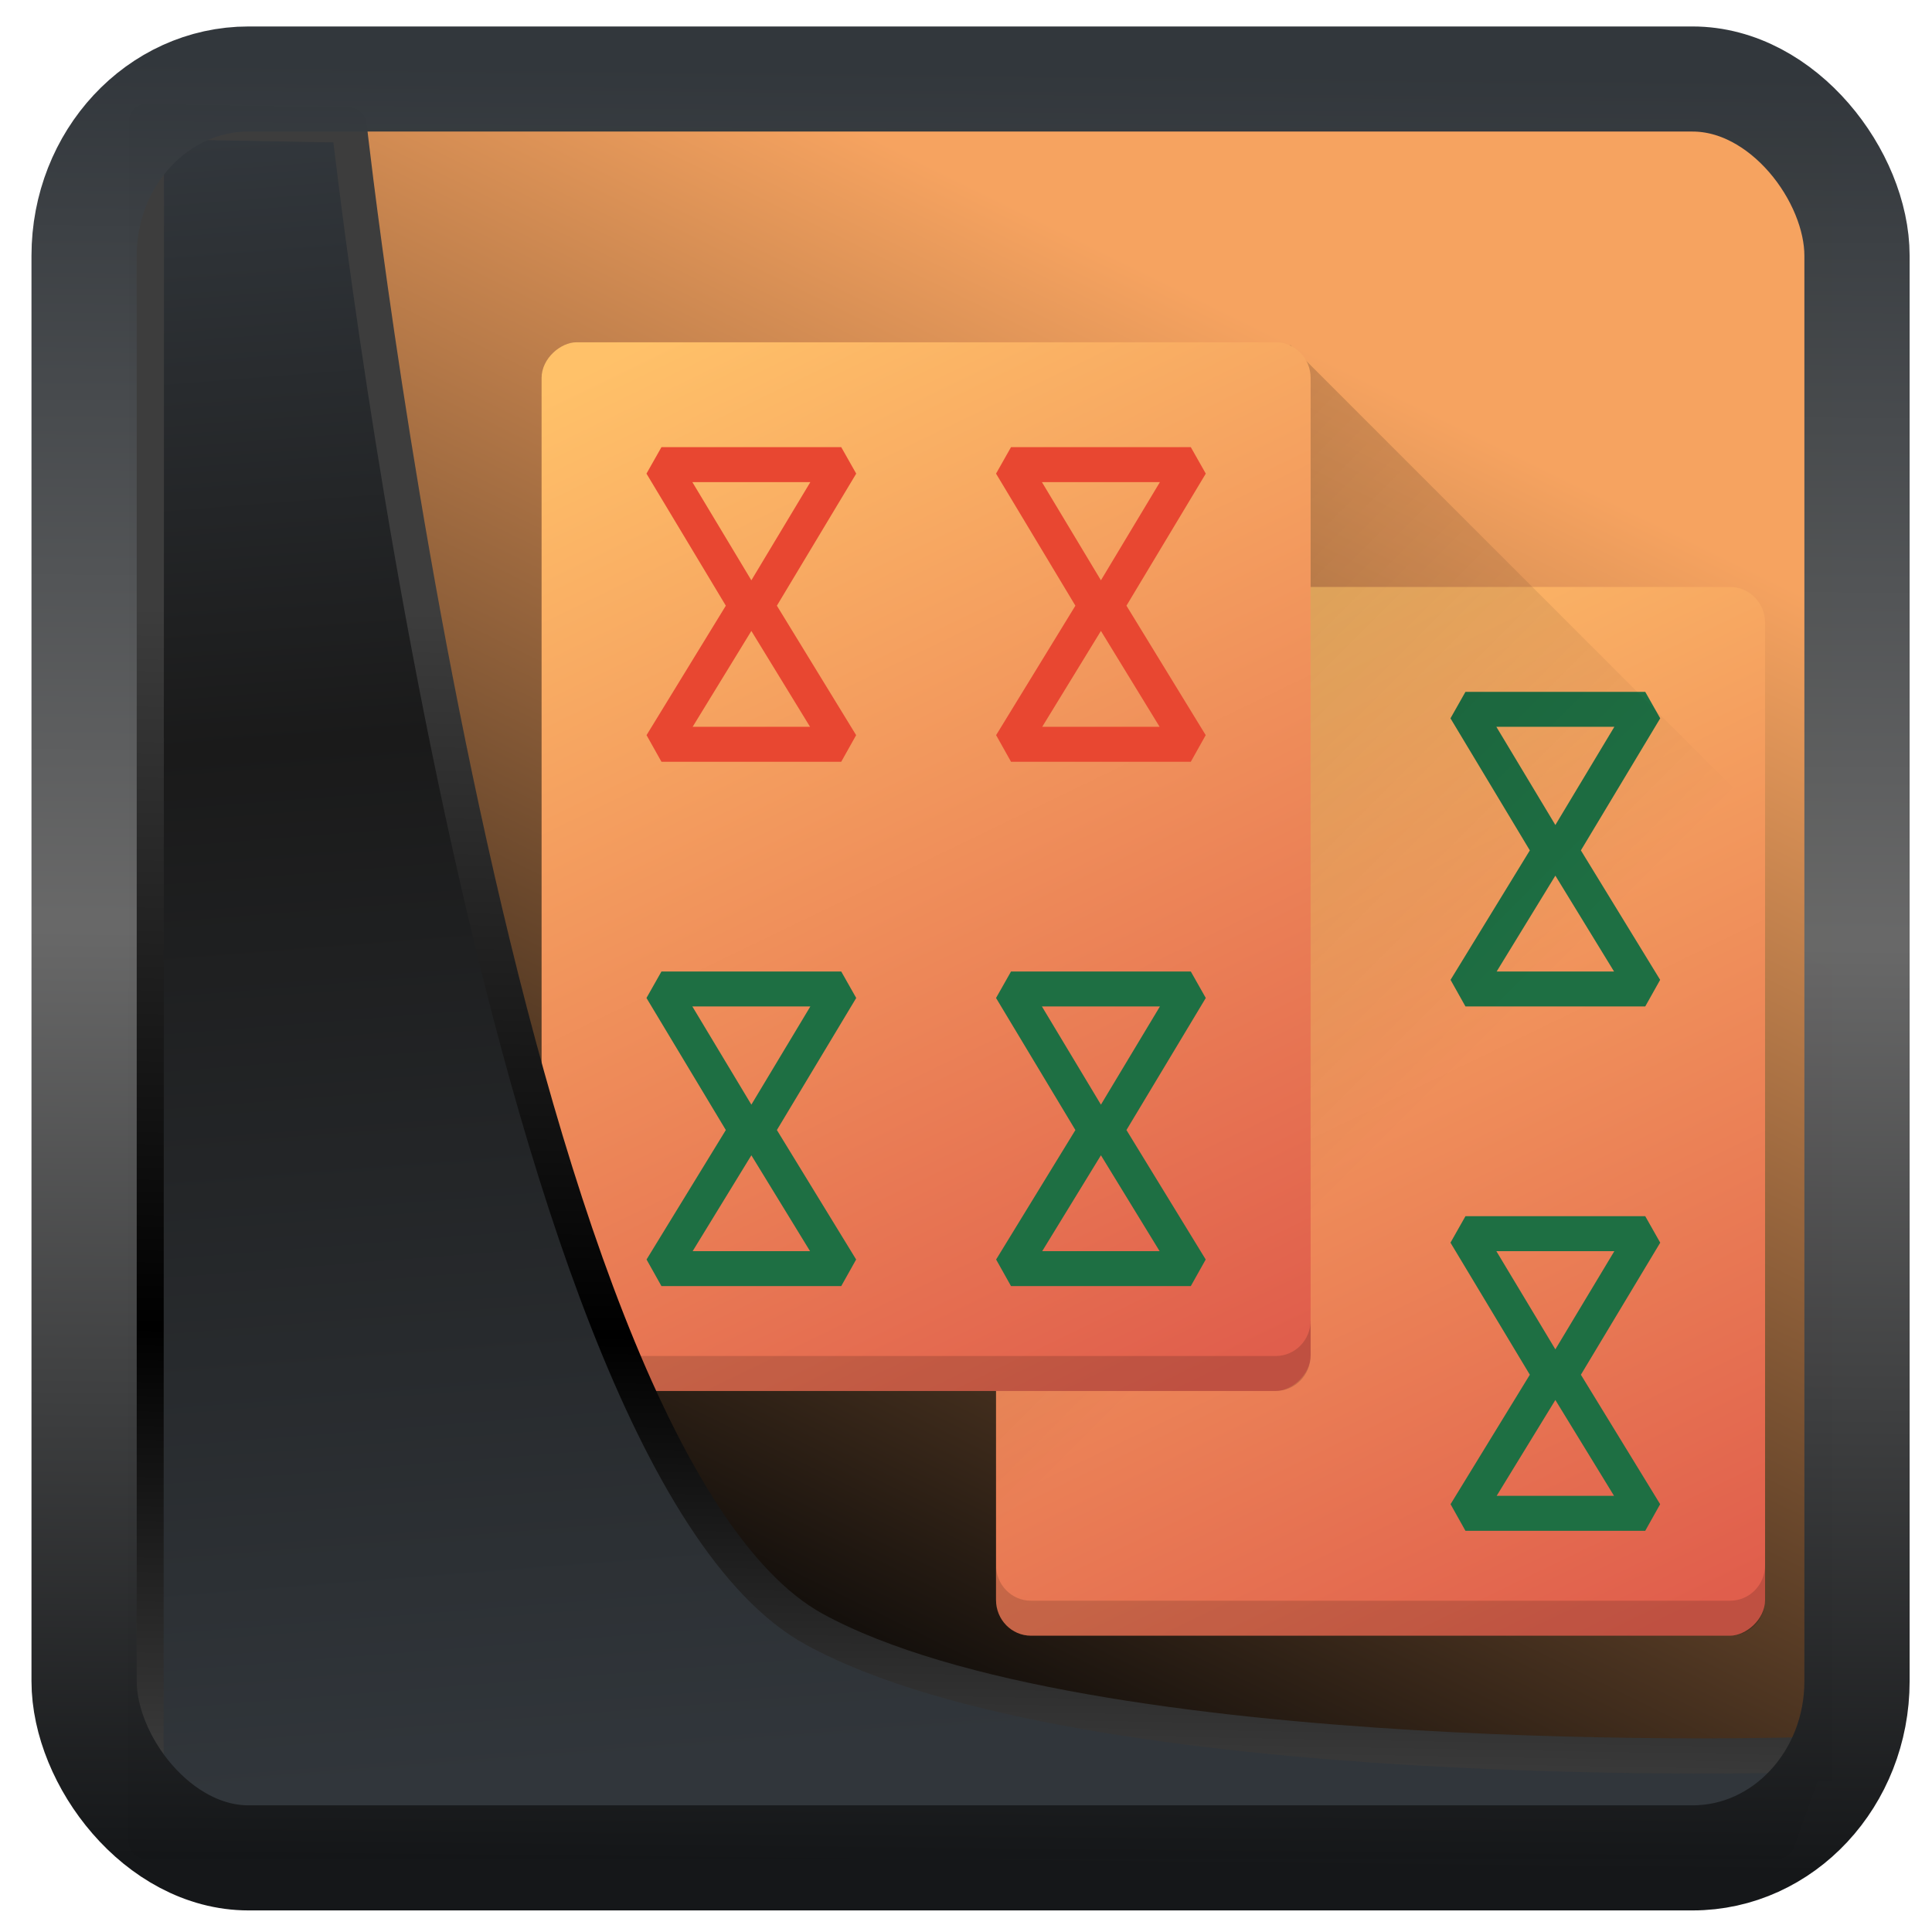 <?xml version="1.0" encoding="UTF-8" standalone="no"?>
<!-- Created with Inkscape (http://www.inkscape.org/) -->

<svg
  width="48"
  height="48"
  version="1.1"
  viewBox="0 0 48 48"
  id="svg22"
  xmlns:xlink="http://www.w3.org/1999/xlink"
  xmlns="http://www.w3.org/2000/svg"
  xmlns:svg="http://www.w3.org/2000/svg">
 <defs
   id="defs12">
  <linearGradient
    id="linearGradient1005-3-3"
    x1="5.253"
    x2="9.382"
    y1="15.383"
    y2="2.942"
    gradientTransform="matrix(1,0,0,1,1.632,-0.617)"
    gradientUnits="userSpaceOnUse">
   <stop
     stop-color="#fa8200"
     offset="0"
     id="stop2" />
   <stop
     stop-color="#ff9600"
     offset=".37"
     id="stop4" />
   <stop
     stop-color="#ffb400"
     offset="1"
     id="stop6" />
  </linearGradient>
  <filter
    id="filter4014"
    x="-0.062"
    y="-0.058"
    width="1.125"
    height="1.115"
    color-interpolation-filters="sRGB">
   <feGaussianBlur
     stdDeviation="1.094"
     id="feGaussianBlur9" />
  </filter>
  <linearGradient
    xlink:href="#linearGradient3487"
    id="linearGradient3403"
    gradientUnits="userSpaceOnUse"
    x1="6.949"
    y1="4.555"
    x2="11.215"
    y2="59.052" />
  <linearGradient
    id="linearGradient3487">
   <stop
     style="stop-color:#32373c;stop-opacity:1"
     offset="0"
     id="stop3481" />
   <stop
     id="stop3483"
     offset="0.368"
     style="stop-color:#1a1a1a;stop-opacity:1" />
   <stop
     style="stop-color:#31363b;stop-opacity:1"
     offset="1"
     id="stop3485" />
  </linearGradient>
  <linearGradient
    xlink:href="#linearGradient20604"
    id="linearGradient20558"
    gradientUnits="userSpaceOnUse"
    x1="25.802"
    y1="20.374"
    x2="25.111"
    y2="58.913" />
  <linearGradient
    id="linearGradient20604">
   <stop
     id="stop20598"
     offset="0"
     style="stop-color:#3d3d3d;stop-opacity:1" />
   <stop
     style="stop-color:#000000;stop-opacity:1"
     offset="0.618"
     id="stop20600" />
   <stop
     id="stop20602"
     offset="1"
     style="stop-color:#3d3d3d;stop-opacity:1" />
  </linearGradient>
  <linearGradient
    gradientTransform="translate(0.361,-0.13)"
    xlink:href="#linearGradient4555"
    id="linearGradient4557"
    x1="43.5"
    y1="64.012"
    x2="44.142"
    y2="0.306"
    gradientUnits="userSpaceOnUse" />
  <linearGradient
    id="linearGradient4555">
   <stop
     style="stop-color:#141618;stop-opacity:1"
     offset="0"
     id="stop4551" />
   <stop
     id="stop4559"
     offset="0.518"
     style="stop-color:#686868;stop-opacity:1" />
   <stop
     style="stop-color:#31363b;stop-opacity:1"
     offset="1"
     id="stop4553" />
  </linearGradient>
  <filter
    style="color-interpolation-filters:sRGB"
    id="filter4601"
    x="-0.03"
    width="1.059"
    y="-0.03"
    height="1.059">
   <feGaussianBlur
     stdDeviation="1.5970288e-05"
     id="feGaussianBlur4603" />
  </filter>
  <linearGradient
    gradientUnits="userSpaceOnUse"
    y2="5.129"
    x2="35.057"
    y1="53.86"
    x1="11.087"
    id="linearGradient4587-3"
    xlink:href="#linearGradient4585"
    gradientTransform="translate(0.361,-0.125)" />
  <linearGradient
    id="linearGradient4585">
   <stop
     id="stop4581"
     offset="0"
     style="stop-color:#070707;stop-opacity:1" />
   <stop
     id="stop4583"
     offset="1"
     style="stop-color:#f6a360;stop-opacity:1" />
  </linearGradient>
  <linearGradient
    xlink:href="#linearGradient4364"
    id="linearGradient4061"
    x1="-43.628"
    y1="34.886"
    x2="-2.763"
    y2="15.577"
    gradientUnits="userSpaceOnUse"
    gradientTransform="matrix(0.75,0,0,0.733,-10,13.4)" />
  <linearGradient
    id="linearGradient4364">
   <stop
     offset="0"
     style="stop-color:#e05e4c;stop-opacity:1"
     id="stop23241" />
   <stop
     offset="1"
     style="stop-color:#ffc169;stop-opacity:1"
     id="stop23243" />
  </linearGradient>
  <linearGradient
    xlink:href="#linearGradient4462"
    id="linearGradient4468"
    x1="16.994"
    y1="6.148"
    x2="35.477"
    y2="24.631"
    gradientUnits="userSpaceOnUse" />
  <linearGradient
    id="linearGradient4462">
   <stop
     style="stop-color:#000000;stop-opacity:1;"
     offset="0"
     id="stop23236" />
   <stop
     style="stop-color:#000000;stop-opacity:0;"
     offset="1"
     id="stop23238" />
  </linearGradient>
  <linearGradient
    xlink:href="#linearGradient4364"
    id="linearGradient4389"
    gradientUnits="userSpaceOnUse"
    gradientTransform="matrix(0.75,0,0,0.733,-3,0.4)"
    x1="-43.628"
    y1="34.886"
    x2="-2.763"
    y2="15.577" />
 </defs>
 <g
   id="g894"
   transform="matrix(0.653,0,0,0.653,3.991,2.79)">
  <rect
    y="0.601"
    x="1.033"
    height="62.867"
    width="62.567"
    id="rect4539-1"
    style="opacity:1;fill:url(#linearGradient4587-3);fill-opacity:1;stroke:none;stroke-width:1.146;stroke-linejoin:round;stroke-miterlimit:7.8;stroke-dasharray:none;stroke-opacity:0.995" />
  <g
    transform="matrix(1.33,0,0,1.33,5.184,0.77)"
    id="g23275">
   <rect
     style="fill:url(#linearGradient4061);fill-opacity:1;stroke:none"
     width="30"
     height="22"
     x="-43"
     y="20"
     transform="rotate(-90)"
     ry="0.999"
     rx="1.022"
     id="rect23251" />
   <path
     style="fill:none;stroke:#edf573;stroke-width:1;stroke-linecap:butt;stroke-linejoin:bevel;stroke-miterlimit:4;stroke-dasharray:none;stroke-opacity:1"
     d="m 23.429,16.5 h 5.143 l -2.571,4.28 z m 0,8 h 5.143 l -2.571,-4.2 z"
     id="path23253" />
   <path
     d="m 33.429,16.5 h 5.143 l -2.571,4.28 z m 0,8 h 5.143 l -2.571,-4.2 z"
     style="fill:none;stroke:#1e6f43;stroke-width:1;stroke-linecap:butt;stroke-linejoin:bevel;stroke-miterlimit:4;stroke-dasharray:none;stroke-opacity:1"
     id="path23255" />
   <path
     style="fill:none;stroke:#1e6f43;stroke-width:1;stroke-linecap:butt;stroke-linejoin:bevel;stroke-miterlimit:4;stroke-dasharray:none;stroke-opacity:1"
     d="m 33.429,31.5 h 5.143 l -2.571,4.28 z m 0,8 h 5.143 l -2.571,-4.2 z"
     id="path23257" />
   <path
     style="opacity:0.25;fill:url(#linearGradient4468);fill-opacity:1;stroke:none;stroke-width:1;stroke-linecap:butt;stroke-linejoin:bevel;stroke-miterlimit:4;stroke-dasharray:none;stroke-opacity:0"
     d="M 28.422,6.08 22.535,8.182 8.084,26.471 7.346,35.701 7.463,35.818 C 7.62,35.923 7.797,36 8,36 h 12 v 5.979 C 20,42.545 20.446,43 21,43 h 20 c 0.554,0 1,-0.455 1,-1.021 V 19.658 Z"
     id="path23259" />
   <rect
     rx="1.022"
     ry="0.999"
     transform="rotate(-90)"
     y="7"
     x="-36"
     height="22"
     width="30"
     style="fill:url(#linearGradient4389);fill-opacity:1;stroke:none"
     id="rect23261" />
   <path
     d="m 10.429,9.5 h 5.143 l -2.571,4.28 z m 0,8 h 5.143 l -2.571,-4.2 z"
     style="fill:none;stroke:#e84731;stroke-width:1;stroke-linecap:butt;stroke-linejoin:bevel;stroke-miterlimit:4;stroke-dasharray:none;stroke-opacity:1"
     id="path23263" />
   <path
     style="fill:none;stroke:#e84731;stroke-width:1;stroke-linecap:butt;stroke-linejoin:bevel;stroke-miterlimit:4;stroke-dasharray:none;stroke-opacity:1"
     d="m 20.429,9.5 h 5.143 l -2.571,4.28 z m 0,8 h 5.143 l -2.571,-4.2 z"
     id="path23265" />
   <path
     style="fill:none;stroke:#1e6f43;stroke-width:1;stroke-linecap:butt;stroke-linejoin:bevel;stroke-miterlimit:4;stroke-dasharray:none;stroke-opacity:1"
     d="m 10.429,24.5 h 5.143 l -2.571,4.28 z m 0,8 h 5.143 l -2.571,-4.2 z"
     id="path23267" />
   <path
     d="m 20.429,24.5 h 5.143 l -2.571,4.28 z m 0,8 h 5.143 l -2.571,-4.2 z"
     style="fill:none;stroke:#1e6f43;stroke-width:1;stroke-linecap:butt;stroke-linejoin:bevel;stroke-miterlimit:4;stroke-dasharray:none;stroke-opacity:1"
     id="path23269" />
   <path
     style="opacity:0.15;fill:#000000;fill-opacity:1;stroke:none"
     d="m 20,40.979 v 1 C 20,42.545 20.446,43 21,43 h 20 c 0.554,0 1,-0.455 1,-1.021 v -1 C 42,41.545 41.554,42 41,42 H 21 c -0.554,0 -1,-0.455 -1,-1.021 z"
     id="path23271" />
   <path
     style="opacity:0.15;fill:#000000;fill-opacity:1;stroke:none"
     d="m 7,33.979 v 1 C 7,35.545 7.446,36 8,36 h 20 c 0.554,0 1,-0.455 1,-1.021 v -1 C 29,34.545 28.554,35 28,35 H 8 C 7.446,35 7,34.545 7,33.979 Z"
     id="path23273" />
  </g>
 </g>
 <path
   style="display:inline;mix-blend-mode:normal;fill:url(#linearGradient3403);fill-opacity:1;stroke:url(#linearGradient20558);stroke-width:1.162;stroke-linecap:butt;stroke-linejoin:round;stroke-miterlimit:4;stroke-dasharray:none;stroke-opacity:1"
   d="M 4.704,3.981 4.691,60.802 H 58.595 l 1.022,-2.866 c 0,0 -23.875,0.766 -32.844,-4.14 C 16.258,48.042 11.401,4.098 11.401,4.098 Z"
   id="path1686"
   transform="matrix(0.752,0,0,0.752,0.1,0.025)" />
 <rect
   style="display:inline;fill:none;fill-opacity:1;stroke:url(#linearGradient4557);stroke-width:3.714;stroke-linejoin:round;stroke-miterlimit:7.8;stroke-dasharray:none;stroke-opacity:0.995"
   id="rect4539"
   width="62.567"
   height="62.867"
   x="1.032"
   y="0.596"
   ry="6.245"
   rx="5.803"
   transform="matrix(0.704,0,0,0.703,1.363,1.544)" />
</svg>

